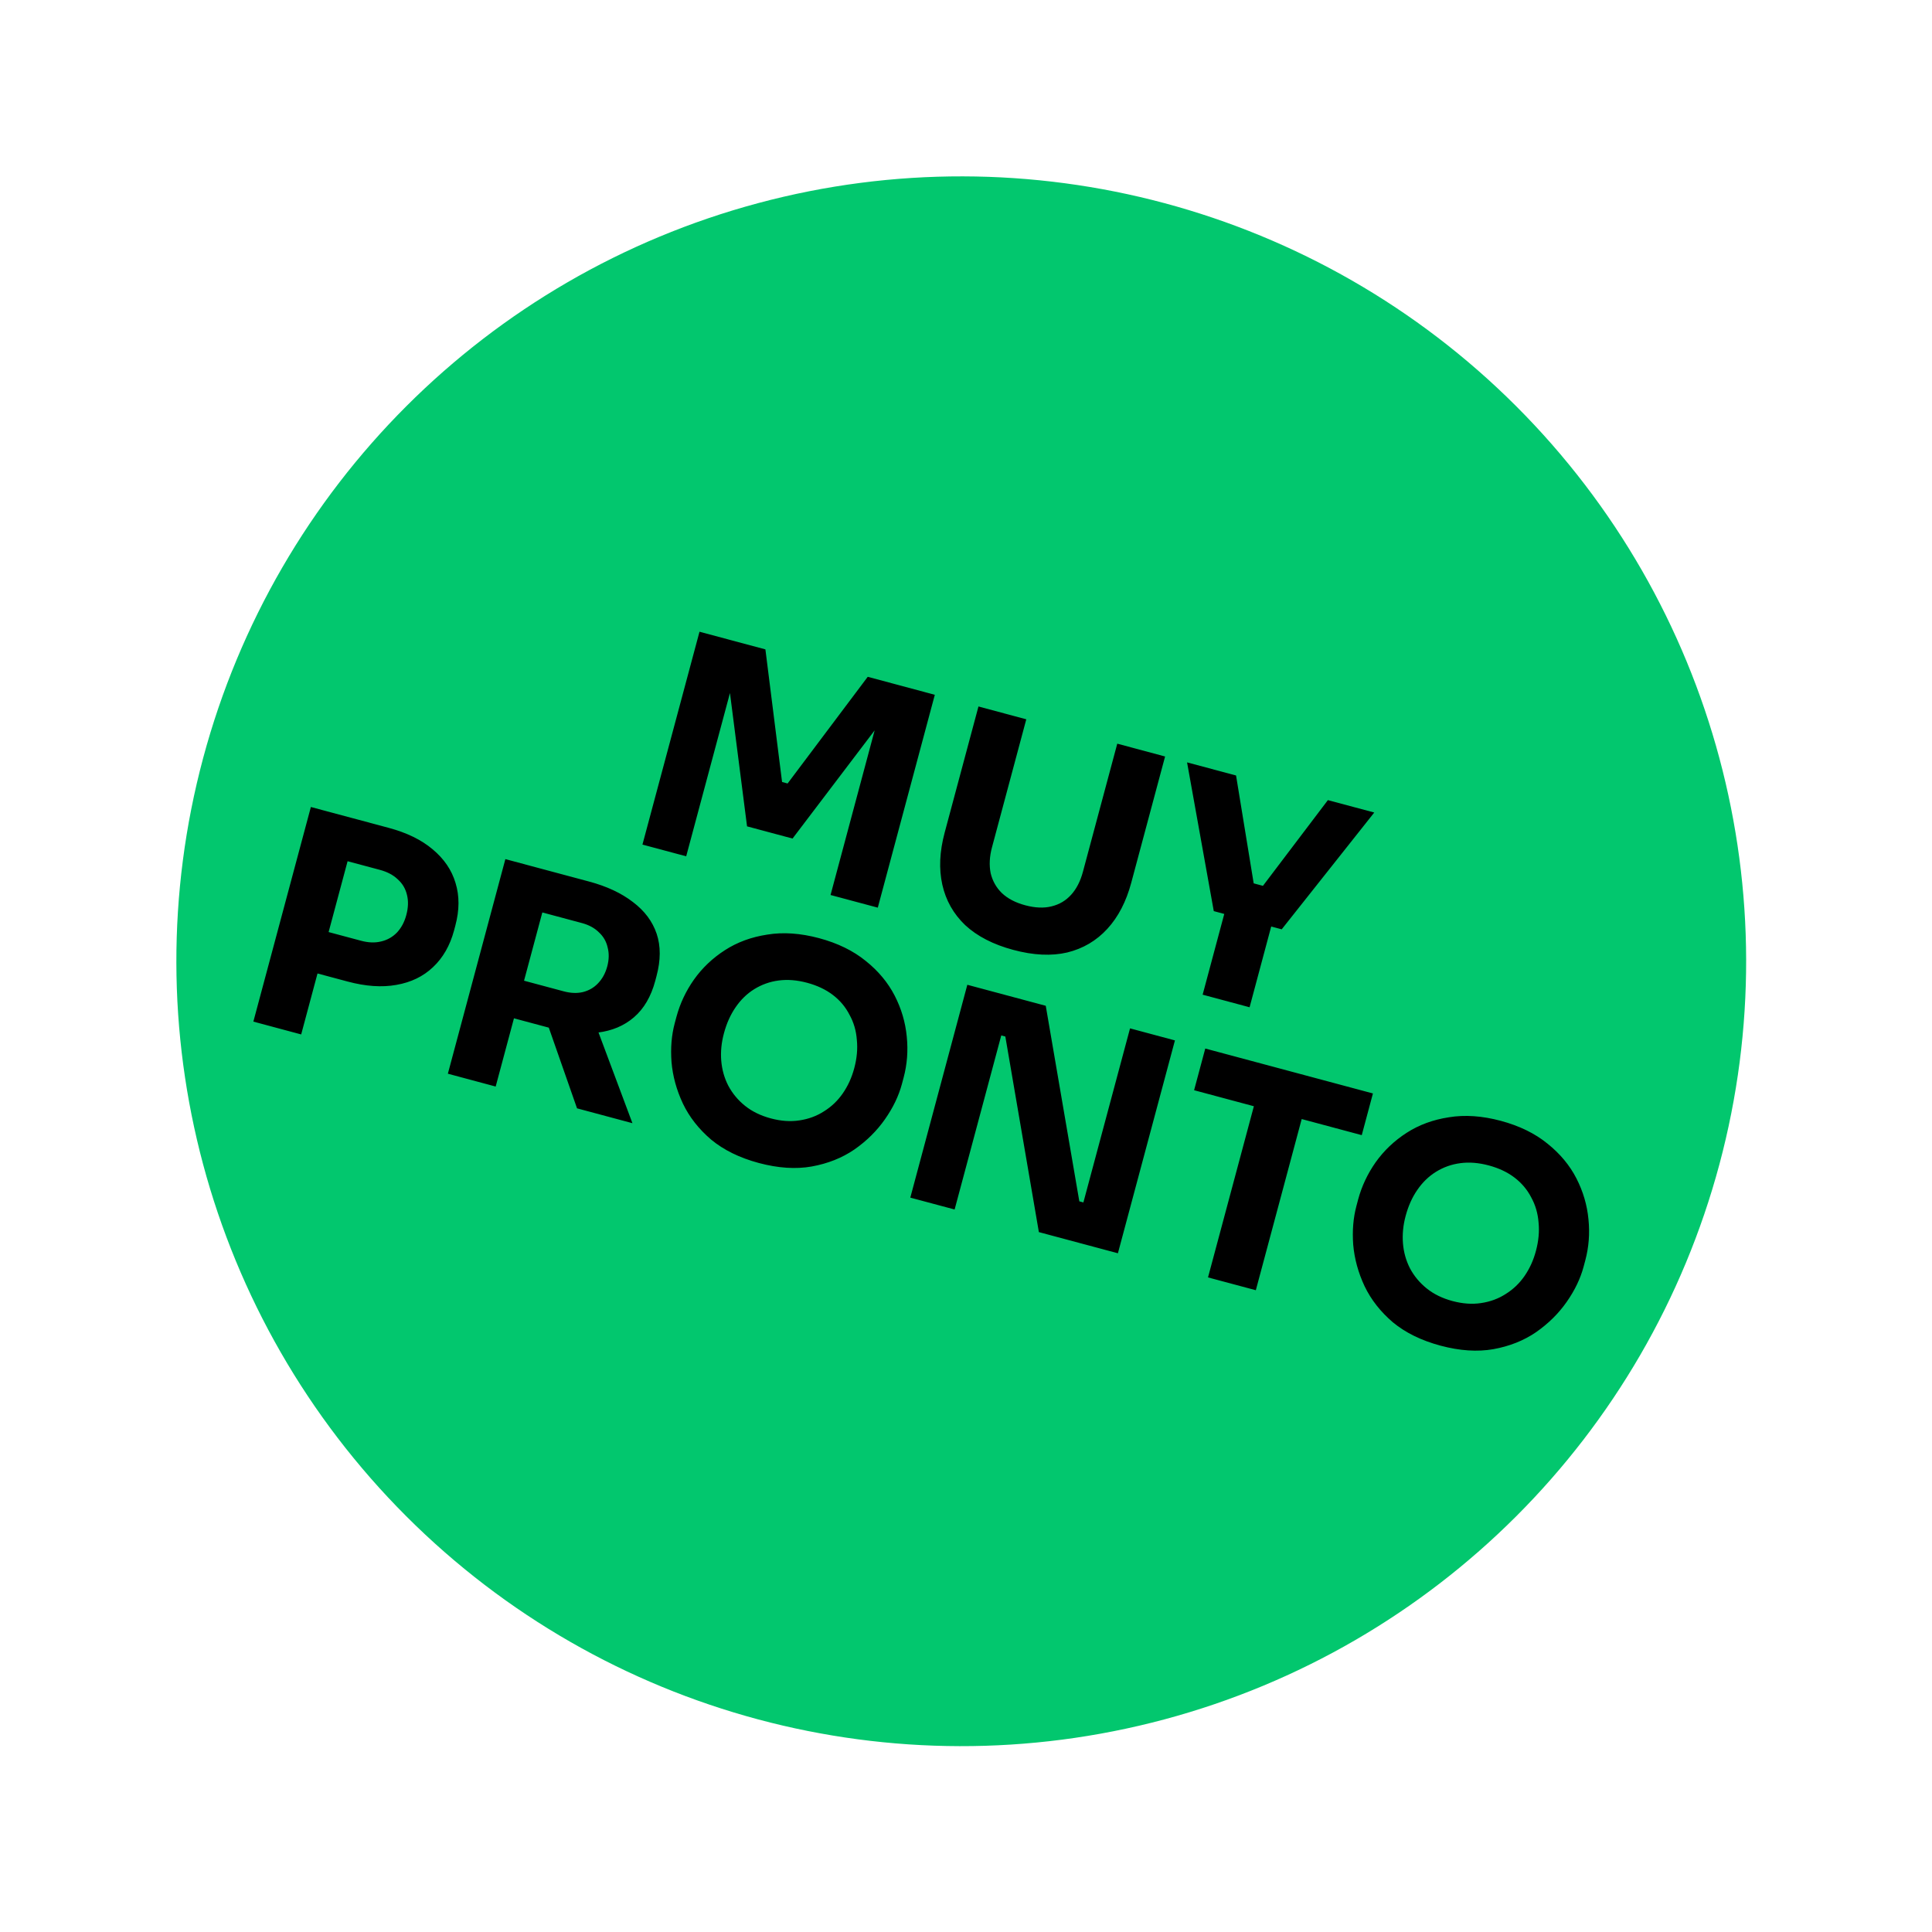 <svg width="64" height="64" viewBox="0 0 64 64" fill="none" xmlns="http://www.w3.org/2000/svg">
<circle cx="31.843" cy="31.843" r="26" transform="rotate(15 31.843 31.843)" fill="#02C76E"/>
<path d="M21.282 27.978L23.172 20.927L25.355 21.512L25.907 25.904L26.09 25.954L28.745 22.42L30.967 23.016L29.078 30.067L27.513 29.648L29.125 23.63L29.342 23.709L26.254 27.778L24.747 27.374L24.097 22.303L24.344 22.349L22.731 28.366L21.282 27.978ZM33.565 31.466C32.902 31.288 32.371 31.015 31.973 30.646C31.583 30.273 31.331 29.825 31.215 29.304C31.099 28.783 31.125 28.21 31.292 27.586L32.413 23.403L33.997 23.828L32.861 28.068C32.778 28.377 32.764 28.663 32.817 28.926C32.879 29.184 33.003 29.404 33.189 29.585C33.382 29.767 33.639 29.902 33.961 29.988C34.29 30.076 34.58 30.088 34.831 30.025C35.09 29.963 35.307 29.835 35.483 29.64C35.66 29.446 35.79 29.191 35.874 28.876L37.011 24.635L38.595 25.06L37.474 29.242C37.307 29.867 37.043 30.376 36.682 30.769C36.321 31.162 35.879 31.423 35.354 31.552C34.831 31.674 34.235 31.646 33.565 31.466ZM40.208 30.182L39.323 25.255L40.946 25.689L41.546 29.36L41.289 29.198L42.101 29.415L41.778 29.422L43.988 26.505L45.524 26.916L42.458 30.785L40.208 30.182ZM39.839 32.95L40.615 30.053L42.17 30.469L41.394 33.367L39.839 32.95ZM10.325 32.196L10.692 30.824L11.958 31.163C12.203 31.229 12.425 31.237 12.624 31.187C12.831 31.139 13.005 31.04 13.149 30.892C13.293 30.738 13.397 30.545 13.459 30.313C13.525 30.068 13.532 29.846 13.482 29.646C13.434 29.44 13.332 29.268 13.176 29.129C13.028 28.986 12.831 28.882 12.587 28.816L11.321 28.477L11.689 27.105L12.877 27.424C13.476 27.584 13.961 27.821 14.332 28.135C14.71 28.45 14.963 28.821 15.09 29.249C15.223 29.678 15.221 30.15 15.083 30.665L15.042 30.82C14.907 31.322 14.674 31.729 14.342 32.04C14.018 32.347 13.614 32.542 13.129 32.626C12.65 32.712 12.112 32.675 11.513 32.514L10.325 32.196ZM8.393 33.842L10.298 26.733L11.882 27.157L9.977 34.267L8.393 33.842ZM14.836 35.568L16.741 28.459L18.325 28.884L16.42 35.993L14.836 35.568ZM19.115 36.715L17.86 33.128L19.599 33.594L20.95 37.207L19.115 36.715ZM16.6 33.619L16.934 32.373L18.673 32.839C18.905 32.901 19.116 32.909 19.308 32.864C19.508 32.814 19.675 32.717 19.81 32.574C19.953 32.426 20.055 32.239 20.116 32.014C20.176 31.788 20.18 31.579 20.129 31.386C20.085 31.188 19.988 31.02 19.839 30.884C19.697 30.742 19.51 30.64 19.279 30.578L17.54 30.112L17.9 28.77L19.513 29.202C20.099 29.359 20.583 29.585 20.966 29.881C21.351 30.171 21.613 30.52 21.752 30.93C21.89 31.34 21.889 31.809 21.747 32.337L21.706 32.492C21.566 33.013 21.331 33.416 20.999 33.7C20.676 33.979 20.275 34.148 19.797 34.206C19.327 34.26 18.799 34.208 18.213 34.051L16.6 33.619ZM25.138 38.526C24.501 38.355 23.973 38.096 23.555 37.749C23.145 37.398 22.834 37.001 22.622 36.557C22.411 36.107 22.285 35.649 22.245 35.183C22.21 34.718 22.246 34.289 22.351 33.897L22.408 33.684C22.526 33.246 22.718 32.835 22.987 32.452C23.263 32.063 23.606 31.738 24.015 31.475C24.424 31.211 24.89 31.04 25.416 30.96C25.943 30.873 26.515 30.913 27.134 31.078C27.752 31.244 28.267 31.496 28.681 31.834C29.096 32.166 29.414 32.549 29.637 32.981C29.859 33.413 29.993 33.867 30.038 34.341C30.085 34.809 30.05 35.262 29.933 35.7L29.876 35.913C29.77 36.306 29.584 36.694 29.315 37.077C29.047 37.461 28.709 37.795 28.302 38.079C27.896 38.357 27.424 38.545 26.887 38.642C26.359 38.735 25.776 38.696 25.138 38.526ZM25.534 37.048C25.869 37.138 26.184 37.16 26.479 37.115C26.78 37.071 27.052 36.971 27.294 36.815C27.543 36.661 27.751 36.462 27.92 36.217C28.09 35.972 28.215 35.696 28.298 35.386C28.386 35.058 28.415 34.745 28.384 34.447C28.362 34.144 28.281 33.867 28.141 33.616C28.01 33.359 27.827 33.141 27.592 32.961C27.357 32.781 27.073 32.646 26.738 32.556C26.403 32.466 26.089 32.441 25.795 32.48C25.502 32.518 25.231 32.615 24.983 32.769C24.742 32.919 24.537 33.119 24.366 33.37C24.197 33.615 24.069 33.901 23.981 34.23C23.898 34.539 23.868 34.841 23.892 35.138C23.917 35.434 23.994 35.71 24.126 35.966C24.264 36.224 24.449 36.447 24.682 36.633C24.915 36.82 25.199 36.958 25.534 37.048ZM30.155 39.673L32.044 32.622L34.642 33.318L35.754 39.796L36.082 39.884L35.842 40.007L37.434 34.066L38.921 34.465L37.032 41.516L34.414 40.815L33.303 34.336L32.975 34.248L33.215 34.126L31.623 40.066L30.155 39.673ZM40.017 42.316L41.588 36.452L43.172 36.877L41.601 42.74L40.017 42.316ZM39.556 36.115L39.926 34.734L45.48 36.222L45.11 37.603L39.556 36.115ZM47.72 44.577C47.083 44.406 46.555 44.147 46.137 43.8C45.728 43.449 45.417 43.052 45.204 42.608C44.993 42.158 44.868 41.7 44.827 41.234C44.793 40.769 44.828 40.34 44.934 39.947L44.99 39.735C45.108 39.297 45.301 38.886 45.569 38.503C45.846 38.114 46.188 37.789 46.597 37.526C47.006 37.262 47.473 37.091 47.998 37.011C48.525 36.924 49.098 36.964 49.716 37.129C50.334 37.295 50.85 37.547 51.263 37.885C51.678 38.217 51.996 38.599 52.219 39.032C52.441 39.464 52.575 39.917 52.62 40.392C52.667 40.86 52.632 41.313 52.515 41.751L52.458 41.964C52.353 42.356 52.166 42.745 51.898 43.128C51.629 43.512 51.291 43.846 50.884 44.13C50.478 44.408 50.007 44.596 49.47 44.693C48.941 44.786 48.358 44.747 47.72 44.577ZM48.116 43.099C48.451 43.188 48.766 43.211 49.061 43.166C49.363 43.122 49.635 43.022 49.877 42.866C50.125 42.712 50.334 42.513 50.503 42.268C50.672 42.023 50.798 41.746 50.88 41.437C50.968 41.109 50.997 40.796 50.967 40.498C50.944 40.195 50.863 39.918 50.724 39.666C50.592 39.41 50.409 39.192 50.174 39.012C49.94 38.832 49.655 38.697 49.32 38.607C48.985 38.517 48.671 38.492 48.378 38.531C48.084 38.569 47.813 38.666 47.565 38.82C47.325 38.97 47.119 39.17 46.948 39.421C46.779 39.666 46.651 39.952 46.563 40.281C46.48 40.59 46.451 40.892 46.475 41.189C46.499 41.485 46.577 41.761 46.708 42.017C46.846 42.275 47.032 42.497 47.265 42.684C47.498 42.871 47.782 43.009 48.116 43.099Z" fill="black"/>
</svg>
